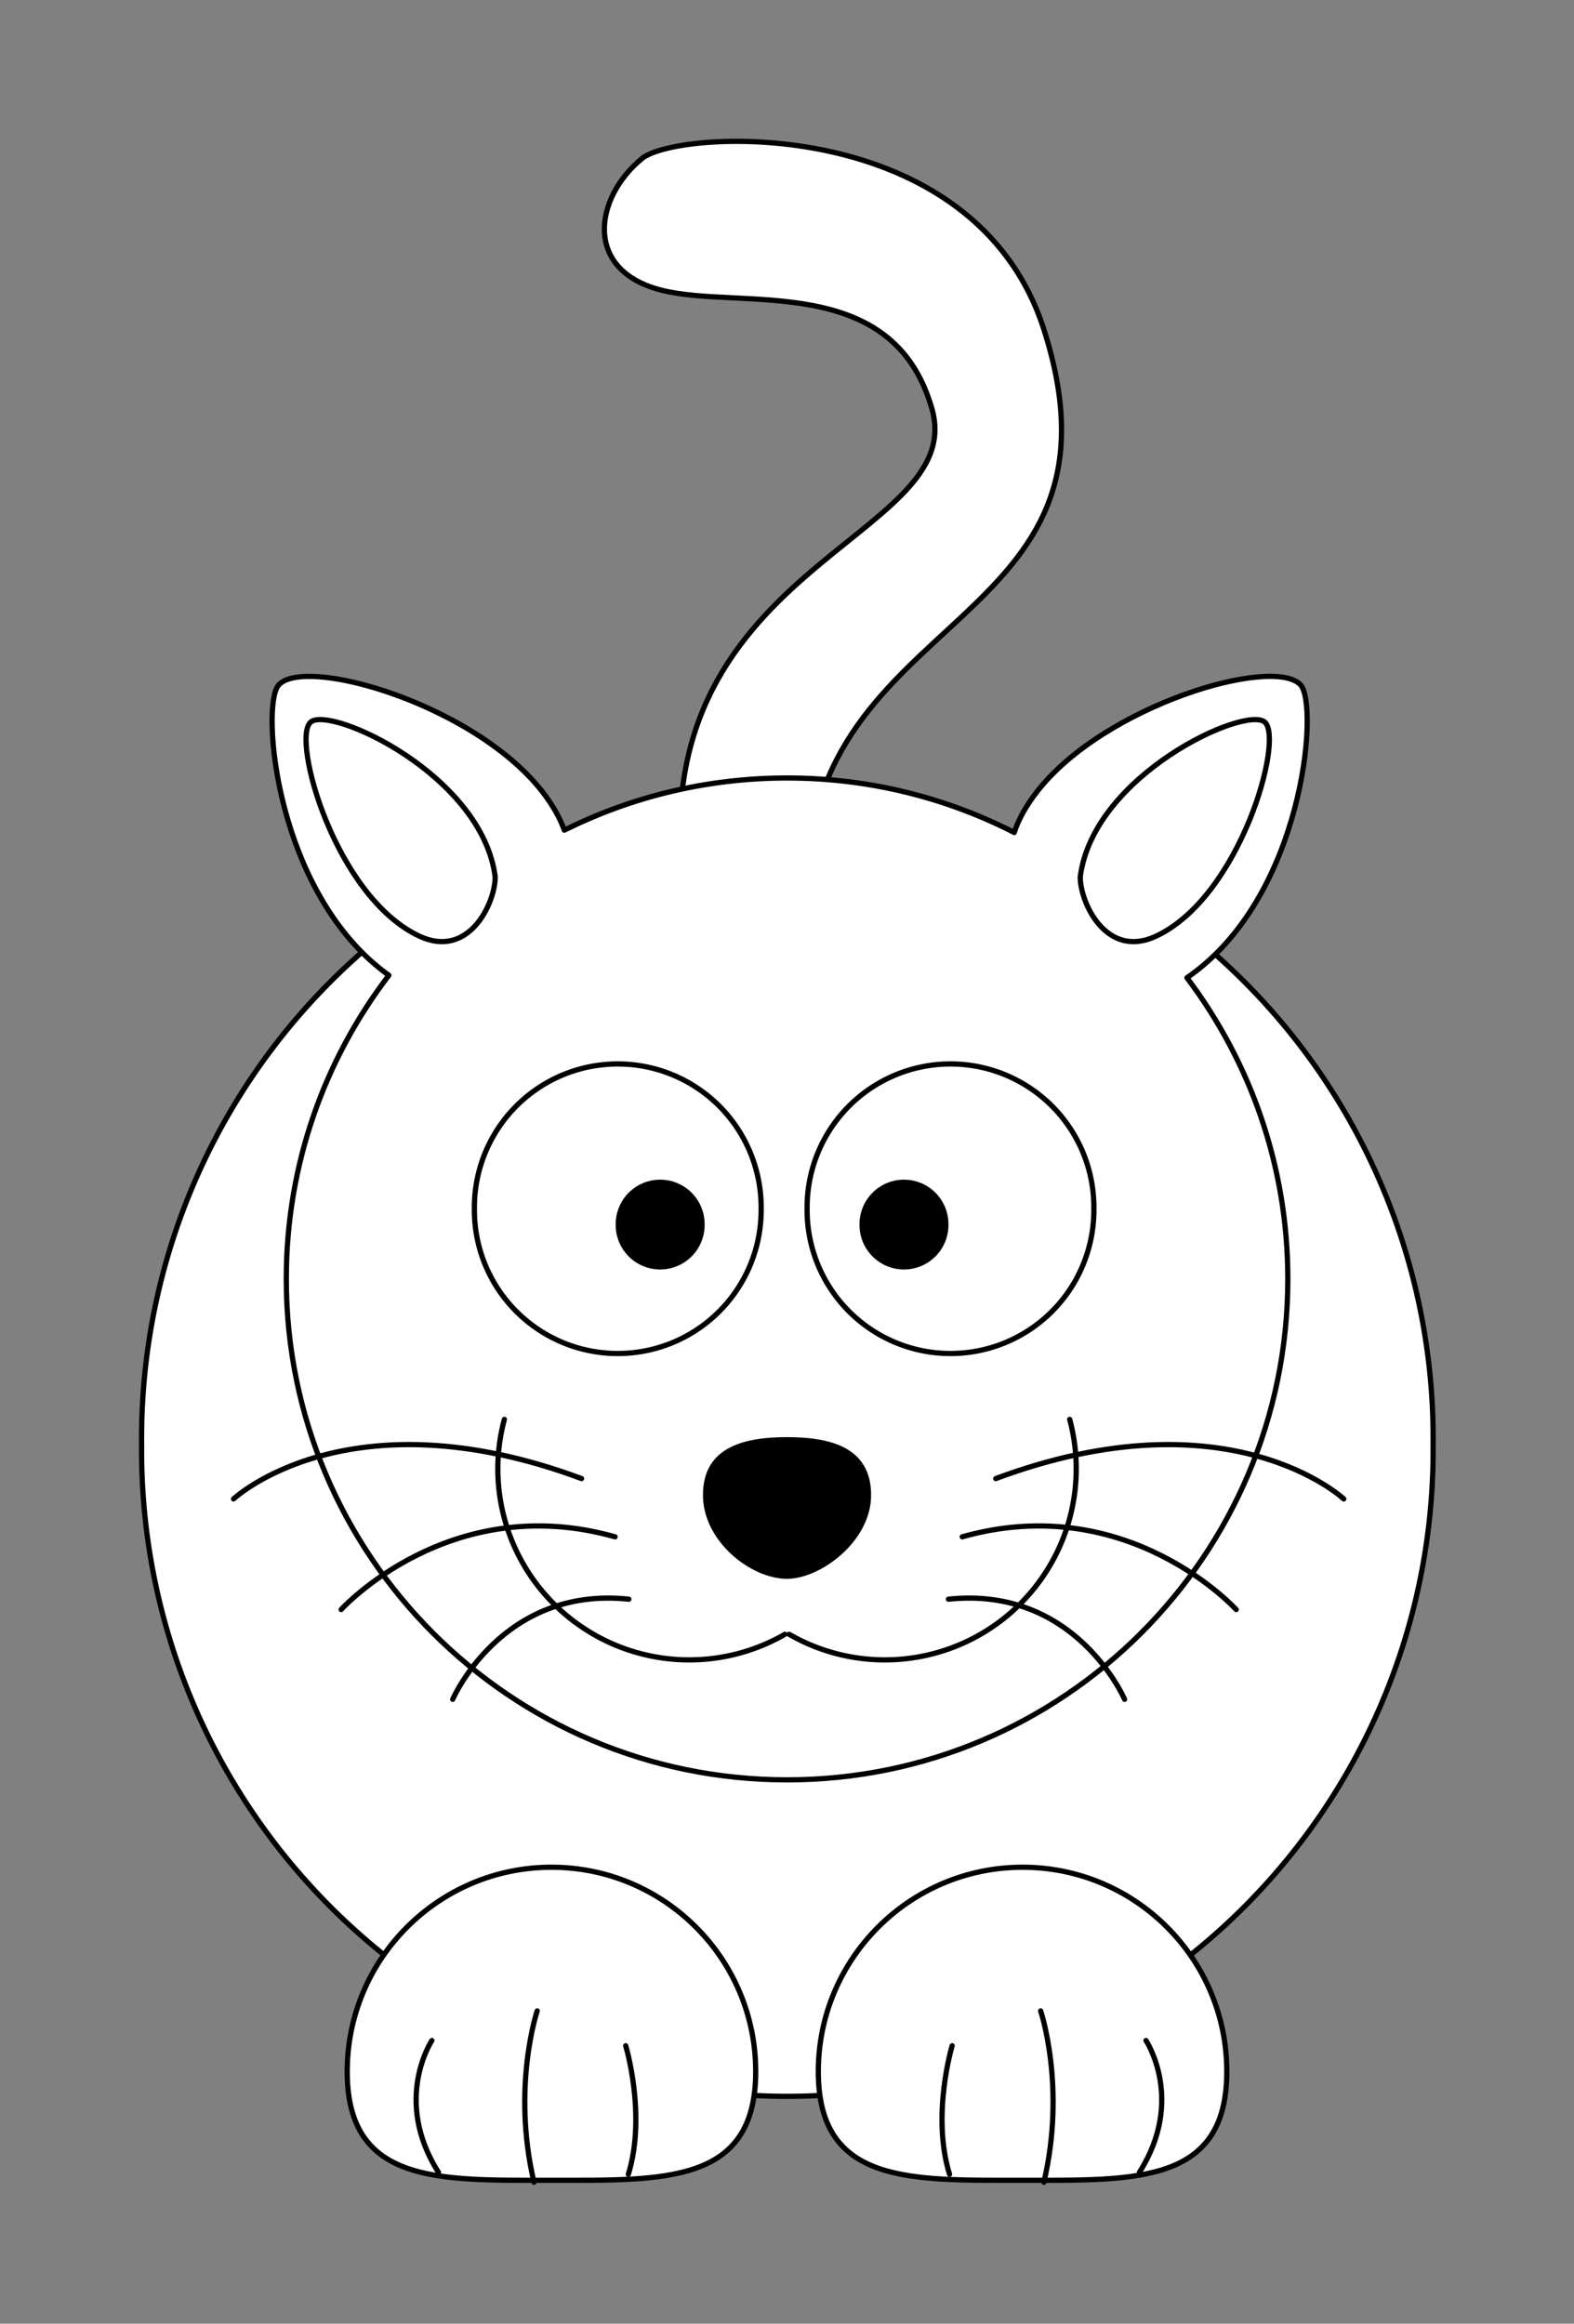 <?xml version="1.0" encoding="UTF-8" standalone="no"?>
<!-- Created with Inkscape (http://www.inkscape.org/) -->

<svg
   xmlns:dc="http://purl.org/dc/elements/1.1/"
   xmlns:cc="http://creativecommons.org/ns#"
   xmlns:rdf="http://www.w3.org/1999/02/22-rdf-syntax-ns#"
   xmlns:svg="http://www.w3.org/2000/svg"
   xmlns="http://www.w3.org/2000/svg"
   xmlns:sodipodi="http://sodipodi.sourceforge.net/DTD/sodipodi-0.dtd"
   xmlns:inkscape="http://www.inkscape.org/namespaces/inkscape"
   id="svg2"
   viewBox="0 0 601.539 887.765"
   version="1.0"
   inkscape:version="0.92.3 (2405546, 2018-03-11)"
   sodipodi:docname="lemmling-Cartoon-cat.adapted.svg"
   width="601.539"
   height="887.765">
  <rect x="0" y="0" width="601.539" height="887.765" fill="#808080" stroke="none"/>
  <defs
     id="defs46" />
  <sodipodi:namedview
     pagecolor="#ffffff"
     bordercolor="#666666"
     borderopacity="1"
     objecttolerance="10"
     gridtolerance="10"
     guidetolerance="10"
     inkscape:pageopacity="0"
     inkscape:pageshadow="2"
     inkscape:window-width="2560"
     inkscape:window-height="1373"
     id="namedview44"
     showgrid="false"
     fit-margin-top="50"
     fit-margin-left="50"
     fit-margin-right="50"
     fit-margin-bottom="50"
     inkscape:zoom="1.3291799"
     inkscape:cx="167.60465"
     inkscape:cy="443.88272"
     inkscape:window-x="-9"
     inkscape:window-y="-9"
     inkscape:window-maximized="1"
     inkscape:current-layer="g2508" />
  <g
     id="layer1"
     transform="matrix(2,0,0,2,-350.148,-425.054)">
    <path
       id="path3229"
       style="fill:#ffffff;fill-rule:evenodd;stroke:#000000;stroke-width:1;fill-opacity:1;stroke-miterlimit:4;stroke-dasharray:none"
       d="m 305.95,383.81 c -9.45,-63.58 54.4,-67.86 47.21,-93.17 -7.47,-26.32 -36.51,-18.88 -51.62,-22.66 -15.11,-3.78 -12.88,-17.74 -3.78,-25.18 6.93,-5.67 63.55,-8.73 76.81,32.73 18.43,57.68 -45.33,52.88 -45.33,107.02 0,46.03 -22.03,1.26 -23.29,1.26 z"
       inkscape:connector-curvature="0" />
    <path
       id="path2383"
       style="fill:#ffffff;stroke:#000000;stroke-width:0.551;stroke-linecap:round;stroke-linejoin:round;fill-opacity:1;stroke-miterlimit:4;stroke-dasharray:none"
       d="m 403.52,522.31 a 67.988,67.988 0 1 1 -135.97,0 67.988,67.988 0 1 1 135.97,0 z"
       transform="matrix(1.815,0,0,1.815,-283.47,-459.58)"
       inkscape:connector-curvature="0" />
    <path
       id="path2385"
       style="fill:#ffffff;stroke:#000000;stroke-width:1;stroke-linecap:round;stroke-linejoin:round;fill-opacity:1;stroke-miterlimit:4;stroke-dasharray:none"
       d="m 233.72,341.74 c -2.57,0.05 -4.46,0.58 -5.41,1.65 -3.48,3.94 -0.59,39.94 21.07,55.44 -12.3,16.1 -19.6,36.19 -19.6,58 0,52.82 42.87,95.69 95.69,95.69 52.82,0 95.69,-42.87 95.69,-95.69 0,-21.6 -7.2,-41.51 -19.28,-57.53 22.26,-15.23 25.27,-51.93 21.74,-55.91 -5.04,-5.7 -37.51,3.77 -50.4,20.38 -2.16,2.78 -3.55,5.36 -4.34,7.78 -13.04,-6.66 -27.78,-10.41 -43.41,-10.41 -15.29,0 -29.74,3.59 -42.56,9.97 -0.82,-2.29 -2.17,-4.73 -4.19,-7.34 -10.48,-13.5 -33.89,-22.28 -45,-22.03 z"
       inkscape:connector-curvature="0" />
    <path
       id="path2387"
       style="fill:#ffffff;stroke:#000000;stroke-width:2.483;stroke-linecap:round;stroke-linejoin:round;stroke-miterlimit:4;stroke-dasharray:none"
       d="m 403.52,522.31 a 67.988,67.988 0 1 1 -135.97,0 67.988,67.988 0 1 1 135.97,0 z"
       transform="matrix(0.403,0,0,0.403,157.9,232.93)"
       inkscape:connector-curvature="0" />
    <path
       id="path2391"
       style="fill:#ffffff;stroke:#000000;stroke-width:2.483;stroke-linecap:round;stroke-linejoin:round;stroke-miterlimit:4;stroke-dasharray:none"
       d="m 403.52,522.31 a 67.988,67.988 0 1 1 -135.97,0 67.988,67.988 0 1 1 135.97,0 z"
       transform="matrix(0.403,0,0,0.403,221.48,232.93)"
       inkscape:connector-curvature="0" />
    <path
       id="path2393"
       style="fill:#000000;stroke-width:8;stroke-miterlimit:4;stroke-dasharray:none"
       d="m 403.52,522.31 a 67.988,67.988 0 1 1 -135.97,0 67.988,67.988 0 1 1 135.97,0 z"
       transform="matrix(0.125,0,0,0.125,259.28,381.16)"
       inkscape:connector-curvature="0" />
    <path
       id="path2395"
       style="fill:#000000;stroke-width:8;stroke-miterlimit:4;stroke-dasharray:none"
       d="m 403.52,522.31 a 67.988,67.988 0 1 1 -135.97,0 67.988,67.988 0 1 1 135.97,0 z"
       transform="matrix(0.125,0,0,0.125,305.87,381.16)"
       inkscape:connector-curvature="0" />
    <path
       id="path2397"
       style="fill:#000000;stroke-width:1;stroke-miterlimit:4;stroke-dasharray:none"
       d="m 341.53,498.13 c 0,8.83 -9.67,15.99 -16.07,15.99 -6.89,0 -16.06,-7.16 -16.06,-15.99 0,-8.83 7.19,-11.08 16.06,-11.08 8.87,0 16.07,2.25 16.07,11.08 z"
       inkscape:connector-curvature="0" />
    <g
       id="g3178"
       transform="translate(-2.522,-5.036)"
       style="stroke-width:1;stroke-miterlimit:4;stroke-dasharray:none">
      <path
         id="path2400"
         style="fill:none;stroke:#000000;stroke-width:1.068;stroke-linecap:round;stroke-linejoin:round;stroke-miterlimit:4;stroke-dasharray:none"
         d="m 392.75,487.02 a 39.03,39.03 0 0 1 -57.21,43.91"
         transform="matrix(0.937,0,0,0.935,13.993,33.332)"
         inkscape:connector-curvature="0" />
      <path
         id="path3176"
         style="fill:none;stroke:#000000;stroke-width:1.068;stroke-linecap:round;stroke-linejoin:round;stroke-miterlimit:4;stroke-dasharray:none"
         d="m 392.75,487.02 a 39.03,39.03 0 0 1 -57.21,43.91"
         transform="matrix(-0.937,0,0,0.935,641.98,33.332)"
         inkscape:connector-curvature="0" />
    </g>
    <g
       id="g3188"
       transform="translate(0,-10.702)"
       style="stroke-width:1;stroke-miterlimit:4;stroke-dasharray:none">
      <path
         id="path3182"
         style="fill:none;stroke:#000000;stroke-width:1;stroke-linecap:round;stroke-miterlimit:4;stroke-dasharray:none"
         d="m 365.35,505.67 c 44.67,-16.61 66.5,3.89 66.5,3.89"
         inkscape:connector-curvature="0" />
      <path
         id="path3184"
         style="fill:none;stroke:#000000;stroke-width:1;stroke-linecap:round;stroke-miterlimit:4;stroke-dasharray:none"
         d="m 358.94,516.8 c 31.63,-8.96 52.35,13.89 52.35,13.89"
         inkscape:connector-curvature="0" />
      <path
         id="path3186"
         style="fill:none;stroke:#000000;stroke-width:1;stroke-linecap:round;stroke-miterlimit:4;stroke-dasharray:none"
         d="m 356.31,528.71 c 24.34,-2.57 33.66,19.13 33.66,19.13"
         inkscape:connector-curvature="0" />
    </g>
    <g
       id="g3193"
       transform="matrix(-1,0,0,1,651.55,-10.702)"
       style="stroke-width:1;stroke-miterlimit:4;stroke-dasharray:none">
      <path
         id="path3195"
         style="fill:none;stroke:#000000;stroke-width:1;stroke-linecap:round;stroke-miterlimit:4;stroke-dasharray:none"
         d="m 365.35,505.67 c 44.67,-16.61 66.5,3.89 66.5,3.89"
         inkscape:connector-curvature="0" />
      <path
         id="path3197"
         style="fill:none;stroke:#000000;stroke-width:1;stroke-linecap:round;stroke-miterlimit:4;stroke-dasharray:none"
         d="m 358.94,516.8 c 31.63,-8.96 52.35,13.89 52.35,13.89"
         inkscape:connector-curvature="0" />
      <path
         id="path3199"
         style="fill:none;stroke:#000000;stroke-width:1;stroke-linecap:round;stroke-miterlimit:4;stroke-dasharray:none"
         d="m 356.31,528.71 c 24.34,-2.57 33.66,19.13 33.66,19.13"
         inkscape:connector-curvature="0" />
    </g>
    <path
       id="path3231"
       style="fill:#ffffff;fill-rule:evenodd;stroke:#000000;stroke-width:1;stroke-linejoin:round;fill-opacity:1;stroke-miterlimit:4;stroke-dasharray:none"
       d="m 381.49,380.03 c 2.52,-19.51 31.48,-32.73 35.25,-29.58 3.78,3.14 -4.67,33.4 -20.77,40.91 -9.44,4.41 -14.48,-6.29 -14.48,-11.33 z"
       inkscape:connector-curvature="0" />
    <path
       id="path3233"
       style="fill:#ffffff;fill-rule:evenodd;stroke:#000000;stroke-width:1;stroke-linejoin:round;fill-opacity:1;stroke-miterlimit:4;stroke-dasharray:none"
       d="m 269.7,380.03 c -2.52,-19.51 -31.48,-32.73 -35.25,-29.58 -3.78,3.14 4.66,33.4 20.77,40.91 9.44,4.41 14.48,-6.29 14.48,-11.33 z"
       inkscape:connector-curvature="0" />
    <path
       id="path3235"
       style="fill:#ffffff;stroke:#000000;stroke-width:1;stroke-linecap:round;stroke-linejoin:round;fill-opacity:1;stroke-miterlimit:4;stroke-dasharray:none"
       d="m 409.5,608.24 c 0,21.54 -17.48,20.77 -39.03,20.77 -21.54,0 -39.03,0.77 -39.03,-20.77 0,-21.55 17.49,-39.03 39.03,-39.03 21.55,0 39.03,17.48 39.03,39.03 z"
       inkscape:connector-curvature="0" />
    <path
       id="path3238"
       style="fill:#ffffff;stroke:#000000;stroke-width:1;stroke-linecap:round;stroke-linejoin:round;fill-opacity:1;stroke-miterlimit:4;stroke-dasharray:none"
       d="m 319.48,608.24 c 0,21.54 -17.48,20.77 -39.03,20.77 -11.98,0 -22.7,0.24 -29.86,-3.25 -5.72,-2.79 -9.17,-7.96 -9.17,-17.52 0,-21.55 17.49,-39.03 39.03,-39.03 21.55,0 39.03,17.48 39.03,39.03 z"
       inkscape:connector-curvature="0" />
    <g
       id="g2469"
       transform="matrix(-1,0,0,1,652.48,-1.828)"
       style="stroke-width:1;stroke-miterlimit:4;stroke-dasharray:none">
      <path
         id="path2471"
         style="fill:none;stroke:#000000;stroke-width:1;stroke-linecap:round;stroke-miterlimit:4;stroke-dasharray:none"
         d="m 357.34,629.69 c -3.5,-11.33 0.5,-24.55 0.5,-24.55"
         inkscape:connector-curvature="0" />
      <path
         id="path2473"
         style="fill:none;stroke:#000000;stroke-width:1;stroke-linecap:round;stroke-miterlimit:4;stroke-dasharray:none"
         d="m 375.37,631.21 c 4.29,-18.25 -0.62,-32.73 -0.62,-32.73"
         inkscape:connector-curvature="0" />
      <path
         id="path2475"
         style="fill:none;stroke:#000000;stroke-width:1;stroke-linecap:round;stroke-miterlimit:4;stroke-dasharray:none"
         d="m 393.62,629.32 c 8.81,-13.85 1.26,-25.18 1.26,-25.18"
         inkscape:connector-curvature="0" />
    </g>
    <g
       id="g2508"
       transform="translate(-0.823,-1.828)"
       style="fill:#ffffff;fill-opacity:1;stroke-width:1;stroke-miterlimit:4;stroke-dasharray:none">
      <path
         id="path2510"
         style="fill:#ffffff;fill-opacity:1;stroke:#000000;stroke-width:1;stroke-linecap:round;stroke-miterlimit:4;stroke-dasharray:none"
         d="m 357.34,629.69 c -3.5,-11.33 0.5,-24.55 0.5,-24.55"
         inkscape:connector-curvature="0" />
      <path
         id="path2512"
         style="fill:#ffffff;stroke:#000000;stroke-width:1;stroke-linecap:round;fill-opacity:1;stroke-miterlimit:4;stroke-dasharray:none"
         d="m 375.37,631.21 c 4.29,-18.25 -0.62,-32.73 -0.62,-32.73"
         inkscape:connector-curvature="0" />
      <path
         id="path2514"
         style="fill:#ffffff;stroke:#000000;stroke-width:1;stroke-linecap:round;fill-opacity:1;stroke-miterlimit:4;stroke-dasharray:none"
         d="m 393.62,629.32 c 8.81,-13.85 1.26,-25.18 1.26,-25.18"
         inkscape:connector-curvature="0" />
    </g>
  </g>
</svg>
